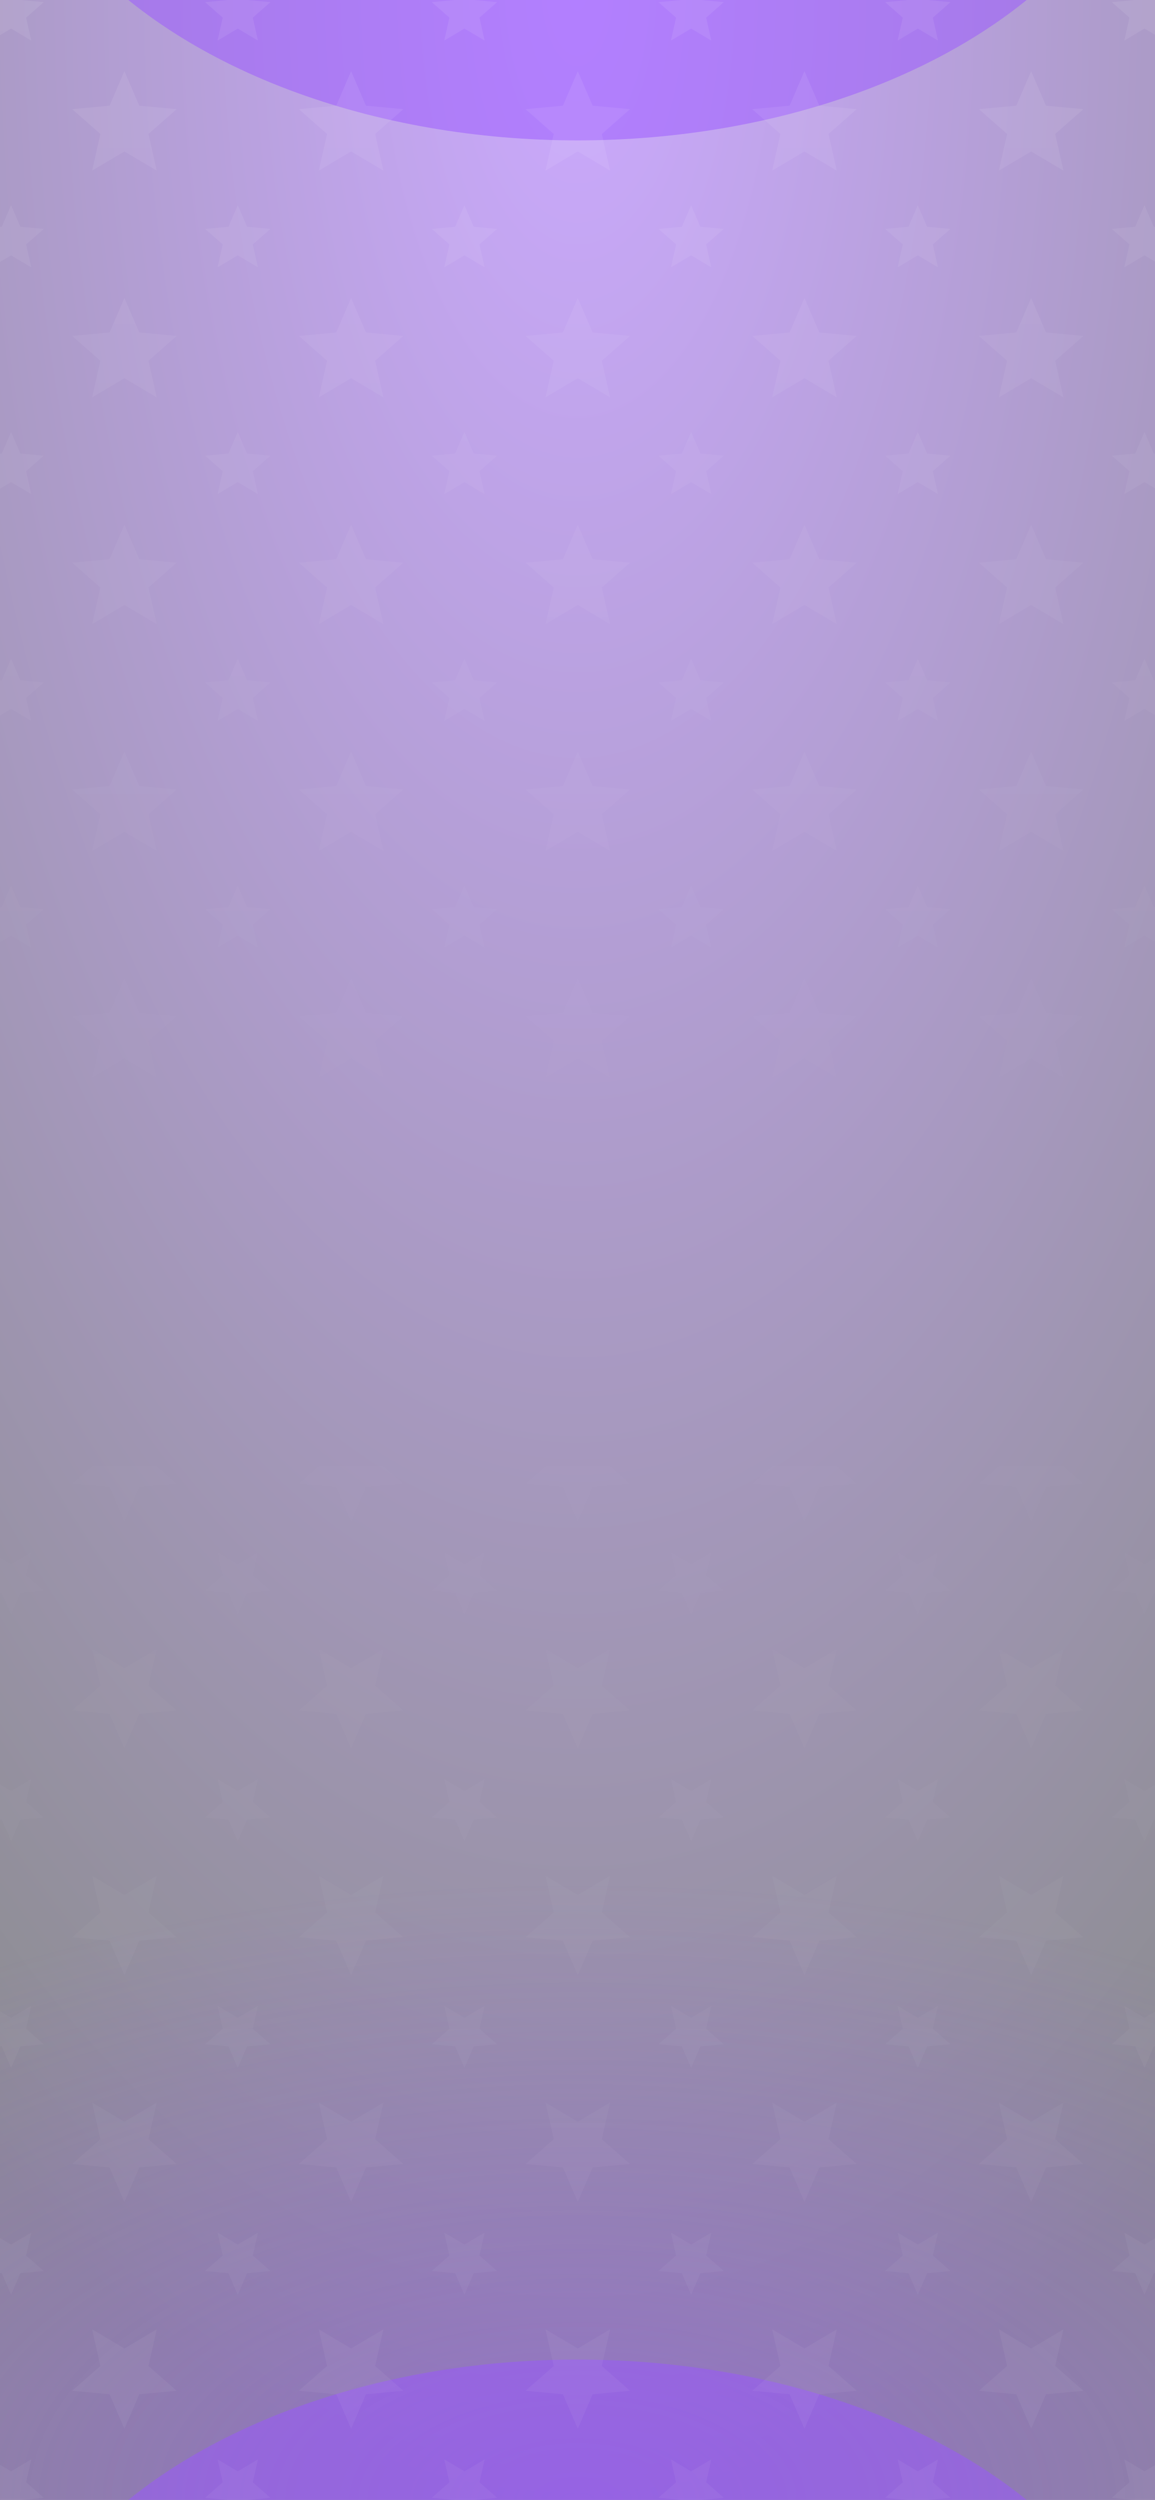 <svg width="428" height="926" viewBox="0 0 428 926" fill="none" xmlns="http://www.w3.org/2000/svg">
<rect opacity="0.5" width="428" height="926" fill="url(#paint0_radial_1_1900)"/>
<g opacity="0.5" filter="url(#filter0_f_1_1900)">
<ellipse cx="214" cy="-88" rx="214" ry="140" fill="#9955FF"/>
</g>
<rect opacity="0.5" width="428" height="228" transform="matrix(1 0 0 -1 0 926)" fill="url(#paint1_radial_1_1900)"/>
<g opacity="0.5" filter="url(#filter1_f_1_1900)">
<ellipse cx="214" cy="140" rx="214" ry="140" transform="matrix(1 0 0 -1 0 1154)" fill="#9955FF"/>
</g>
<path d="M4.104 -8L7.546 -0.009L16.209 0.794L9.672 6.536L11.585 15.024L4.104 10.582L-3.377 15.024L-1.464 6.536L-8 0.794L0.663 -0.009L4.104 -8Z" fill="url(#paint2_linear_1_1900)"/>
<path d="M88.104 -8L91.546 -0.009L100.209 0.794L93.672 6.536L95.585 15.024L88.104 10.582L80.624 15.024L82.536 6.536L76 0.794L84.663 -0.009L88.104 -8Z" fill="url(#paint3_linear_1_1900)"/>
<path d="M46.104 26.364L51.61 39.149L65.471 40.435L55.013 49.622L58.074 63.202L46.104 56.094L34.135 63.202L37.196 49.622L26.737 40.435L40.598 39.149L46.104 26.364Z" fill="url(#paint4_linear_1_1900)"/>
<path d="M91.546 83.991L88.104 76L84.663 83.991L76 84.794L82.536 90.536L80.624 99.024L88.104 94.582L95.585 99.024L93.672 90.536L100.209 84.794L91.546 83.991Z" fill="url(#paint5_linear_1_1900)"/>
<path d="M7.546 83.991L4.104 76L0.663 83.991L-8 84.794L-1.464 90.536L-3.377 99.024L4.104 94.582L11.585 99.024L9.672 90.536L16.209 84.794L7.546 83.991Z" fill="url(#paint6_linear_1_1900)"/>
<path d="M130.104 26.364L135.61 39.149L149.471 40.435L139.013 49.622L142.074 63.202L130.104 56.094L118.135 63.202L121.196 49.622L110.737 40.435L124.598 39.149L130.104 26.364Z" fill="url(#paint7_linear_1_1900)"/>
<path d="M175.546 -0.009L172.104 -8L168.663 -0.009L160 0.794L166.536 6.536L164.623 15.024L172.104 10.582L179.585 15.024L177.672 6.536L184.209 0.794L175.546 -0.009Z" fill="url(#paint8_linear_1_1900)"/>
<path d="M172.104 76L175.546 83.991L184.209 84.794L177.672 90.536L179.585 99.024L172.104 94.582L164.623 99.024L166.536 90.536L160 84.794L168.663 83.991L172.104 76Z" fill="url(#paint9_linear_1_1900)"/>
<path d="M219.61 39.149L214.104 26.364L208.598 39.149L194.737 40.435L205.196 49.622L202.135 63.202L214.104 56.094L226.074 63.202L223.013 49.622L233.471 40.435L219.61 39.149Z" fill="url(#paint10_linear_1_1900)"/>
<path d="M256.104 -8L259.546 -0.009L268.209 0.794L261.672 6.536L263.585 15.024L256.104 10.582L248.623 15.024L250.536 6.536L244 0.794L252.663 -0.009L256.104 -8Z" fill="url(#paint11_linear_1_1900)"/>
<path d="M259.546 83.991L256.104 76L252.663 83.991L244 84.794L250.536 90.536L248.623 99.024L256.104 94.582L263.585 99.024L261.672 90.536L268.209 84.794L259.546 83.991Z" fill="url(#paint12_linear_1_1900)"/>
<path d="M298.104 26.364L303.61 39.149L317.471 40.435L307.013 49.622L310.074 63.202L298.104 56.094L286.135 63.202L289.196 49.622L278.737 40.435L292.598 39.149L298.104 26.364Z" fill="url(#paint13_linear_1_1900)"/>
<path d="M343.546 -0.009L340.104 -8L336.663 -0.009L328 0.794L334.536 6.536L332.623 15.024L340.104 10.582L347.585 15.024L345.672 6.536L352.209 0.794L343.546 -0.009Z" fill="url(#paint14_linear_1_1900)"/>
<path d="M340.104 76L343.546 83.991L352.209 84.794L345.672 90.536L347.585 99.024L340.104 94.582L332.623 99.024L334.536 90.536L328 84.794L336.663 83.991L340.104 76Z" fill="url(#paint15_linear_1_1900)"/>
<path d="M387.61 39.149L382.104 26.364L376.598 39.149L362.737 40.435L373.196 49.622L370.135 63.202L382.104 56.094L394.074 63.202L391.013 49.622L401.471 40.435L387.61 39.149Z" fill="url(#paint16_linear_1_1900)"/>
<path d="M424.104 -8L427.546 -0.009L436.209 0.794L429.672 6.536L431.585 15.024L424.104 10.582L416.623 15.024L418.536 6.536L412 0.794L420.663 -0.009L424.104 -8Z" fill="url(#paint17_linear_1_1900)"/>
<path d="M427.546 83.991L424.104 76L420.663 83.991L412 84.794L418.536 90.536L416.623 99.024L424.104 94.582L431.585 99.024L429.672 90.536L436.209 84.794L427.546 83.991Z" fill="url(#paint18_linear_1_1900)"/>
<path d="M46.104 110.364L51.61 123.149L65.471 124.435L55.013 133.622L58.074 147.202L46.104 140.095L34.135 147.202L37.196 133.622L26.737 124.435L40.598 123.149L46.104 110.364Z" fill="url(#paint19_linear_1_1900)"/>
<path d="M88.104 160L91.546 167.991L100.209 168.794L93.672 174.536L95.585 183.024L88.104 178.582L80.624 183.024L82.536 174.536L76 168.794L84.663 167.991L88.104 160Z" fill="url(#paint20_linear_1_1900)"/>
<path d="M4.104 160L7.546 167.991L16.209 168.794L9.672 174.536L11.585 183.024L4.104 178.582L-3.377 183.024L-1.464 174.536L-8 168.794L0.663 167.991L4.104 160Z" fill="url(#paint21_linear_1_1900)"/>
<path d="M135.61 123.149L130.104 110.364L124.598 123.149L110.737 124.435L121.196 133.622L118.135 147.202L130.104 140.095L142.074 147.202L139.013 133.622L149.471 124.435L135.61 123.149Z" fill="url(#paint22_linear_1_1900)"/>
<path d="M175.546 167.991L172.104 160L168.663 167.991L160 168.794L166.536 174.536L164.623 183.024L172.104 178.582L179.585 183.024L177.672 174.536L184.209 168.794L175.546 167.991Z" fill="url(#paint23_linear_1_1900)"/>
<path d="M214.104 110.364L219.61 123.149L233.471 124.435L223.013 133.622L226.074 147.202L214.104 140.095L202.135 147.202L205.196 133.622L194.737 124.435L208.598 123.149L214.104 110.364Z" fill="url(#paint24_linear_1_1900)"/>
<path d="M256.104 160L259.546 167.991L268.209 168.794L261.672 174.536L263.585 183.024L256.104 178.582L248.623 183.024L250.536 174.536L244 168.794L252.663 167.991L256.104 160Z" fill="url(#paint25_linear_1_1900)"/>
<path d="M303.61 123.149L298.104 110.364L292.598 123.149L278.737 124.435L289.196 133.622L286.135 147.202L298.104 140.095L310.074 147.202L307.013 133.622L317.471 124.435L303.61 123.149Z" fill="url(#paint26_linear_1_1900)"/>
<path d="M343.546 167.991L340.104 160L336.663 167.991L328 168.794L334.536 174.536L332.623 183.024L340.104 178.582L347.585 183.024L345.672 174.536L352.209 168.794L343.546 167.991Z" fill="url(#paint27_linear_1_1900)"/>
<path d="M382.104 110.364L387.61 123.149L401.471 124.435L391.013 133.622L394.074 147.202L382.104 140.095L370.135 147.202L373.196 133.622L362.737 124.435L376.598 123.149L382.104 110.364Z" fill="url(#paint28_linear_1_1900)"/>
<path d="M424.104 160L427.546 167.991L436.209 168.794L429.672 174.536L431.585 183.024L424.104 178.582L416.623 183.024L418.536 174.536L412 168.794L420.663 167.991L424.104 160Z" fill="url(#paint29_linear_1_1900)"/>
<path d="M51.61 207.149L46.104 194.364L40.598 207.149L26.737 208.435L37.196 217.622L34.135 231.202L46.104 224.095L58.074 231.202L55.013 217.622L65.471 208.435L51.61 207.149Z" fill="url(#paint30_linear_1_1900)"/>
<path d="M91.546 251.991L88.104 244L84.663 251.991L76 252.794L82.536 258.536L80.624 267.024L88.104 262.582L95.585 267.024L93.672 258.536L100.209 252.794L91.546 251.991Z" fill="url(#paint31_linear_1_1900)"/>
<path d="M7.546 251.991L4.104 244L0.663 251.991L-8 252.794L-1.464 258.536L-3.377 267.024L4.104 262.582L11.585 267.024L9.672 258.536L16.209 252.794L7.546 251.991Z" fill="url(#paint32_linear_1_1900)"/>
<path d="M130.104 194.364L135.61 207.149L149.471 208.435L139.013 217.622L142.074 231.202L130.104 224.095L118.135 231.202L121.196 217.622L110.737 208.435L124.598 207.149L130.104 194.364Z" fill="url(#paint33_linear_1_1900)"/>
<path d="M172.104 244L175.546 251.991L184.209 252.794L177.672 258.536L179.585 267.024L172.104 262.582L164.623 267.024L166.536 258.536L160 252.794L168.663 251.991L172.104 244Z" fill="url(#paint34_linear_1_1900)"/>
<path d="M219.61 207.149L214.104 194.364L208.598 207.149L194.737 208.435L205.196 217.622L202.135 231.202L214.104 224.095L226.074 231.202L223.013 217.622L233.471 208.435L219.61 207.149Z" fill="url(#paint35_linear_1_1900)"/>
<path d="M259.546 251.991L256.104 244L252.663 251.991L244 252.794L250.536 258.536L248.623 267.024L256.104 262.582L263.585 267.024L261.672 258.536L268.209 252.794L259.546 251.991Z" fill="url(#paint36_linear_1_1900)"/>
<path d="M298.104 194.364L303.61 207.149L317.471 208.435L307.013 217.622L310.074 231.202L298.104 224.095L286.135 231.202L289.196 217.622L278.737 208.435L292.598 207.149L298.104 194.364Z" fill="url(#paint37_linear_1_1900)"/>
<path d="M340.104 244L343.546 251.991L352.209 252.794L345.672 258.536L347.585 267.024L340.104 262.582L332.623 267.024L334.536 258.536L328 252.794L336.663 251.991L340.104 244Z" fill="url(#paint38_linear_1_1900)"/>
<path d="M387.61 207.149L382.104 194.364L376.598 207.149L362.737 208.435L373.196 217.622L370.135 231.202L382.104 224.095L394.074 231.202L391.013 217.622L401.471 208.435L387.61 207.149Z" fill="url(#paint39_linear_1_1900)"/>
<path d="M427.546 251.991L424.104 244L420.663 251.991L412 252.794L418.536 258.536L416.623 267.024L424.104 262.582L431.585 267.024L429.672 258.536L436.209 252.794L427.546 251.991Z" fill="url(#paint40_linear_1_1900)"/>
<path d="M46.104 278.364L51.61 291.149L65.471 292.435L55.013 301.622L58.074 315.202L46.104 308.095L34.135 315.202L37.196 301.622L26.737 292.435L40.598 291.149L46.104 278.364Z" fill="url(#paint41_linear_1_1900)"/>
<path d="M88.104 328L91.546 335.991L100.209 336.794L93.672 342.536L95.585 351.024L88.104 346.582L80.624 351.024L82.536 342.536L76 336.794L84.663 335.991L88.104 328Z" fill="url(#paint42_linear_1_1900)"/>
<path d="M4.104 328L7.546 335.991L16.209 336.794L9.672 342.536L11.585 351.024L4.104 346.582L-3.377 351.024L-1.464 342.536L-8 336.794L0.663 335.991L4.104 328Z" fill="url(#paint43_linear_1_1900)"/>
<path d="M135.61 291.149L130.104 278.364L124.598 291.149L110.737 292.435L121.196 301.622L118.135 315.202L130.104 308.095L142.074 315.202L139.013 301.622L149.471 292.435L135.61 291.149Z" fill="url(#paint44_linear_1_1900)"/>
<path d="M175.546 335.991L172.104 328L168.663 335.991L160 336.794L166.536 342.536L164.623 351.024L172.104 346.582L179.585 351.024L177.672 342.536L184.209 336.794L175.546 335.991Z" fill="url(#paint45_linear_1_1900)"/>
<path d="M214.104 278.364L219.61 291.149L233.471 292.435L223.013 301.622L226.074 315.202L214.104 308.095L202.135 315.202L205.196 301.622L194.737 292.435L208.598 291.149L214.104 278.364Z" fill="url(#paint46_linear_1_1900)"/>
<path d="M256.104 328L259.546 335.991L268.209 336.794L261.672 342.536L263.585 351.024L256.104 346.582L248.623 351.024L250.536 342.536L244 336.794L252.663 335.991L256.104 328Z" fill="url(#paint47_linear_1_1900)"/>
<path d="M303.61 291.149L298.104 278.364L292.598 291.149L278.737 292.435L289.196 301.622L286.135 315.202L298.104 308.095L310.074 315.202L307.013 301.622L317.471 292.435L303.61 291.149Z" fill="url(#paint48_linear_1_1900)"/>
<path d="M343.546 335.991L340.104 328L336.663 335.991L328 336.794L334.536 342.536L332.623 351.024L340.104 346.582L347.585 351.024L345.672 342.536L352.209 336.794L343.546 335.991Z" fill="url(#paint49_linear_1_1900)"/>
<path d="M382.104 278.364L387.61 291.149L401.471 292.435L391.013 301.622L394.074 315.202L382.104 308.095L370.135 315.202L373.196 301.622L362.737 292.435L376.598 291.149L382.104 278.364Z" fill="url(#paint50_linear_1_1900)"/>
<path d="M424.104 328L427.546 335.991L436.209 336.794L429.672 342.536L431.585 351.024L424.104 346.582L416.623 351.024L418.536 342.536L412 336.794L420.663 335.991L424.104 328Z" fill="url(#paint51_linear_1_1900)"/>
<path d="M51.61 375.149L46.104 362.364L40.598 375.149L26.737 376.435L37.196 385.622L34.135 399.202L46.104 392.095L58.074 399.202L55.013 385.622L65.471 376.435L51.61 375.149Z" fill="url(#paint52_linear_1_1900)"/>
<path d="M91.546 419.991L88.104 412L84.663 419.991L76 420.794L82.536 426.536L80.624 435.024L88.104 430.582L95.585 435.024L93.672 426.536L100.209 420.794L91.546 419.991Z" fill="url(#paint53_linear_1_1900)"/>
<path d="M7.546 419.991L4.104 412L0.663 419.991L-8 420.794L-1.464 426.536L-3.377 435.024L4.104 430.582L11.585 435.024L9.672 426.536L16.209 420.794L7.546 419.991Z" fill="url(#paint54_linear_1_1900)"/>
<path d="M130.104 362.364L135.61 375.149L149.471 376.435L139.013 385.622L142.074 399.202L130.104 392.095L118.135 399.202L121.196 385.622L110.737 376.435L124.598 375.149L130.104 362.364Z" fill="url(#paint55_linear_1_1900)"/>
<path d="M172.104 412L175.546 419.991L184.209 420.794L177.672 426.536L179.585 435.024L172.104 430.582L164.623 435.024L166.536 426.536L160 420.794L168.663 419.991L172.104 412Z" fill="url(#paint56_linear_1_1900)"/>
<path d="M219.61 375.149L214.104 362.364L208.598 375.149L194.737 376.435L205.196 385.622L202.135 399.202L214.104 392.095L226.074 399.202L223.013 385.622L233.471 376.435L219.61 375.149Z" fill="url(#paint57_linear_1_1900)"/>
<path d="M259.546 419.991L256.104 412L252.663 419.991L244 420.794L250.536 426.536L248.623 435.024L256.104 430.582L263.585 435.024L261.672 426.536L268.209 420.794L259.546 419.991Z" fill="url(#paint58_linear_1_1900)"/>
<path d="M298.104 362.364L303.61 375.149L317.471 376.435L307.013 385.622L310.074 399.202L298.104 392.095L286.135 399.202L289.196 385.622L278.737 376.435L292.598 375.149L298.104 362.364Z" fill="url(#paint59_linear_1_1900)"/>
<path d="M340.104 412L343.546 419.991L352.209 420.794L345.672 426.536L347.585 435.024L340.104 430.582L332.623 435.024L334.536 426.536L328 420.794L336.663 419.991L340.104 412Z" fill="url(#paint60_linear_1_1900)"/>
<path d="M387.61 375.149L382.104 362.364L376.598 375.149L362.737 376.435L373.196 385.622L370.135 399.202L382.104 392.095L394.074 399.202L391.013 385.622L401.471 376.435L387.61 375.149Z" fill="url(#paint61_linear_1_1900)"/>
<path d="M427.546 419.991L424.104 412L420.663 419.991L412 420.794L418.536 426.536L416.623 435.024L424.104 430.582L431.585 435.024L429.672 426.536L436.209 420.794L427.546 419.991Z" fill="url(#paint62_linear_1_1900)"/>
<path d="M4.104 934L7.546 926.009L16.209 925.206L9.672 919.464L11.585 910.976L4.104 915.418L-3.377 910.976L-1.464 919.464L-8 925.206L0.663 926.009L4.104 934Z" fill="url(#paint63_linear_1_1900)"/>
<path d="M88.104 934L91.546 926.009L100.209 925.206L93.672 919.464L95.585 910.976L88.104 915.418L80.624 910.976L82.536 919.464L76 925.206L84.663 926.009L88.104 934Z" fill="url(#paint64_linear_1_1900)"/>
<path d="M46.104 899.636L51.61 886.851L65.471 885.565L55.013 876.378L58.074 862.798L46.104 869.905L34.135 862.798L37.196 876.378L26.737 885.565L40.598 886.851L46.104 899.636Z" fill="url(#paint65_linear_1_1900)"/>
<path d="M91.546 842.009L88.104 850L84.663 842.009L76 841.206L82.536 835.464L80.624 826.976L88.104 831.418L95.585 826.976L93.672 835.464L100.209 841.206L91.546 842.009Z" fill="url(#paint66_linear_1_1900)"/>
<path d="M7.546 842.009L4.104 850L0.663 842.009L-8 841.206L-1.464 835.464L-3.377 826.976L4.104 831.418L11.585 826.976L9.672 835.464L16.209 841.206L7.546 842.009Z" fill="url(#paint67_linear_1_1900)"/>
<path d="M130.104 899.636L135.61 886.851L149.471 885.565L139.013 876.378L142.074 862.798L130.104 869.905L118.135 862.798L121.196 876.378L110.737 885.565L124.598 886.851L130.104 899.636Z" fill="url(#paint68_linear_1_1900)"/>
<path d="M175.546 926.009L172.104 934L168.663 926.009L160 925.206L166.536 919.464L164.623 910.976L172.104 915.418L179.585 910.976L177.672 919.464L184.209 925.206L175.546 926.009Z" fill="url(#paint69_linear_1_1900)"/>
<path d="M172.104 850L175.546 842.009L184.209 841.206L177.672 835.464L179.585 826.976L172.104 831.418L164.623 826.976L166.536 835.464L160 841.206L168.663 842.009L172.104 850Z" fill="url(#paint70_linear_1_1900)"/>
<path d="M219.61 886.851L214.104 899.636L208.598 886.851L194.737 885.565L205.196 876.378L202.135 862.798L214.104 869.905L226.074 862.798L223.013 876.378L233.471 885.565L219.61 886.851Z" fill="url(#paint71_linear_1_1900)"/>
<path d="M256.104 934L259.546 926.009L268.209 925.206L261.672 919.464L263.585 910.976L256.104 915.418L248.623 910.976L250.536 919.464L244 925.206L252.663 926.009L256.104 934Z" fill="url(#paint72_linear_1_1900)"/>
<path d="M259.546 842.009L256.104 850L252.663 842.009L244 841.206L250.536 835.464L248.623 826.976L256.104 831.418L263.585 826.976L261.672 835.464L268.209 841.206L259.546 842.009Z" fill="url(#paint73_linear_1_1900)"/>
<path d="M298.104 899.636L303.61 886.851L317.471 885.565L307.013 876.378L310.074 862.798L298.104 869.905L286.135 862.798L289.196 876.378L278.737 885.565L292.598 886.851L298.104 899.636Z" fill="url(#paint74_linear_1_1900)"/>
<path d="M343.546 926.009L340.104 934L336.663 926.009L328 925.206L334.536 919.464L332.623 910.976L340.104 915.418L347.585 910.976L345.672 919.464L352.209 925.206L343.546 926.009Z" fill="url(#paint75_linear_1_1900)"/>
<path d="M340.104 850L343.546 842.009L352.209 841.206L345.672 835.464L347.585 826.976L340.104 831.418L332.623 826.976L334.536 835.464L328 841.206L336.663 842.009L340.104 850Z" fill="url(#paint76_linear_1_1900)"/>
<path d="M387.61 886.851L382.104 899.636L376.598 886.851L362.737 885.565L373.196 876.378L370.135 862.798L382.104 869.905L394.074 862.798L391.013 876.378L401.471 885.565L387.61 886.851Z" fill="url(#paint77_linear_1_1900)"/>
<path d="M424.104 934L427.546 926.009L436.209 925.206L429.672 919.464L431.585 910.976L424.104 915.418L416.623 910.976L418.536 919.464L412 925.206L420.663 926.009L424.104 934Z" fill="url(#paint78_linear_1_1900)"/>
<path d="M427.546 842.009L424.104 850L420.663 842.009L412 841.206L418.536 835.464L416.623 826.976L424.104 831.418L431.585 826.976L429.672 835.464L436.209 841.206L427.546 842.009Z" fill="url(#paint79_linear_1_1900)"/>
<path d="M46.104 815.636L51.61 802.851L65.471 801.565L55.013 792.378L58.074 778.798L46.104 785.905L34.135 778.798L37.196 792.378L26.737 801.565L40.598 802.851L46.104 815.636Z" fill="url(#paint80_linear_1_1900)"/>
<path d="M88.104 766L91.546 758.009L100.209 757.206L93.672 751.464L95.585 742.976L88.104 747.418L80.624 742.976L82.536 751.464L76 757.206L84.663 758.009L88.104 766Z" fill="url(#paint81_linear_1_1900)"/>
<path d="M4.104 766L7.546 758.009L16.209 757.206L9.672 751.464L11.585 742.976L4.104 747.418L-3.377 742.976L-1.464 751.464L-8 757.206L0.663 758.009L4.104 766Z" fill="url(#paint82_linear_1_1900)"/>
<path d="M135.61 802.851L130.104 815.636L124.598 802.851L110.737 801.565L121.196 792.378L118.135 778.798L130.104 785.905L142.074 778.798L139.013 792.378L149.471 801.565L135.61 802.851Z" fill="url(#paint83_linear_1_1900)"/>
<path d="M175.546 758.009L172.104 766L168.663 758.009L160 757.206L166.536 751.464L164.623 742.976L172.104 747.418L179.585 742.976L177.672 751.464L184.209 757.206L175.546 758.009Z" fill="url(#paint84_linear_1_1900)"/>
<path d="M214.104 815.636L219.61 802.851L233.471 801.565L223.013 792.378L226.074 778.798L214.104 785.905L202.135 778.798L205.196 792.378L194.737 801.565L208.598 802.851L214.104 815.636Z" fill="url(#paint85_linear_1_1900)"/>
<path d="M256.104 766L259.546 758.009L268.209 757.206L261.672 751.464L263.585 742.976L256.104 747.418L248.623 742.976L250.536 751.464L244 757.206L252.663 758.009L256.104 766Z" fill="url(#paint86_linear_1_1900)"/>
<path d="M303.61 802.851L298.104 815.636L292.598 802.851L278.737 801.565L289.196 792.378L286.135 778.798L298.104 785.905L310.074 778.798L307.013 792.378L317.471 801.565L303.61 802.851Z" fill="url(#paint87_linear_1_1900)"/>
<path d="M343.546 758.009L340.104 766L336.663 758.009L328 757.206L334.536 751.464L332.623 742.976L340.104 747.418L347.585 742.976L345.672 751.464L352.209 757.206L343.546 758.009Z" fill="url(#paint88_linear_1_1900)"/>
<path d="M382.104 815.636L387.61 802.851L401.471 801.565L391.013 792.378L394.074 778.798L382.104 785.905L370.135 778.798L373.196 792.378L362.737 801.565L376.598 802.851L382.104 815.636Z" fill="url(#paint89_linear_1_1900)"/>
<path d="M424.104 766L427.546 758.009L436.209 757.206L429.672 751.464L431.585 742.976L424.104 747.418L416.623 742.976L418.536 751.464L412 757.206L420.663 758.009L424.104 766Z" fill="url(#paint90_linear_1_1900)"/>
<path d="M51.61 718.851L46.104 731.636L40.598 718.851L26.737 717.565L37.196 708.378L34.135 694.798L46.104 701.905L58.074 694.798L55.013 708.378L65.471 717.565L51.61 718.851Z" fill="url(#paint91_linear_1_1900)"/>
<path d="M91.546 674.009L88.104 682L84.663 674.009L76 673.206L82.536 667.464L80.624 658.976L88.104 663.418L95.585 658.976L93.672 667.464L100.209 673.206L91.546 674.009Z" fill="url(#paint92_linear_1_1900)"/>
<path d="M7.546 674.009L4.104 682L0.663 674.009L-8 673.206L-1.464 667.464L-3.377 658.976L4.104 663.418L11.585 658.976L9.672 667.464L16.209 673.206L7.546 674.009Z" fill="url(#paint93_linear_1_1900)"/>
<path d="M130.104 731.636L135.61 718.851L149.471 717.565L139.013 708.378L142.074 694.798L130.104 701.905L118.135 694.798L121.196 708.378L110.737 717.565L124.598 718.851L130.104 731.636Z" fill="url(#paint94_linear_1_1900)"/>
<path d="M172.104 682L175.546 674.009L184.209 673.206L177.672 667.464L179.585 658.976L172.104 663.418L164.623 658.976L166.536 667.464L160 673.206L168.663 674.009L172.104 682Z" fill="url(#paint95_linear_1_1900)"/>
<path d="M219.61 718.851L214.104 731.636L208.598 718.851L194.737 717.565L205.196 708.378L202.135 694.798L214.104 701.905L226.074 694.798L223.013 708.378L233.471 717.565L219.61 718.851Z" fill="url(#paint96_linear_1_1900)"/>
<path d="M259.546 674.009L256.104 682L252.663 674.009L244 673.206L250.536 667.464L248.623 658.976L256.104 663.418L263.585 658.976L261.672 667.464L268.209 673.206L259.546 674.009Z" fill="url(#paint97_linear_1_1900)"/>
<path d="M298.104 731.636L303.61 718.851L317.471 717.565L307.013 708.378L310.074 694.798L298.104 701.905L286.135 694.798L289.196 708.378L278.737 717.565L292.598 718.851L298.104 731.636Z" fill="url(#paint98_linear_1_1900)"/>
<path d="M340.104 682L343.546 674.009L352.209 673.206L345.672 667.464L347.585 658.976L340.104 663.418L332.623 658.976L334.536 667.464L328 673.206L336.663 674.009L340.104 682Z" fill="url(#paint99_linear_1_1900)"/>
<path d="M387.61 718.851L382.104 731.636L376.598 718.851L362.737 717.565L373.196 708.378L370.135 694.798L382.104 701.905L394.074 694.798L391.013 708.378L401.471 717.565L387.61 718.851Z" fill="url(#paint100_linear_1_1900)"/>
<path d="M427.546 674.009L424.104 682L420.663 674.009L412 673.206L418.536 667.464L416.623 658.976L424.104 663.418L431.585 658.976L429.672 667.464L436.209 673.206L427.546 674.009Z" fill="url(#paint101_linear_1_1900)"/>
<path d="M46.104 647.636L51.61 634.851L65.471 633.565L55.013 624.378L58.074 610.798L46.104 617.905L34.135 610.798L37.196 624.378L26.737 633.565L40.598 634.851L46.104 647.636Z" fill="url(#paint102_linear_1_1900)"/>
<path d="M88.104 598L91.546 590.009L100.209 589.206L93.672 583.464L95.585 574.976L88.104 579.418L80.624 574.976L82.536 583.464L76 589.206L84.663 590.009L88.104 598Z" fill="url(#paint103_linear_1_1900)"/>
<path d="M4.104 598L7.546 590.009L16.209 589.206L9.672 583.464L11.585 574.976L4.104 579.418L-3.377 574.976L-1.464 583.464L-8 589.206L0.663 590.009L4.104 598Z" fill="url(#paint104_linear_1_1900)"/>
<path d="M135.61 634.851L130.104 647.636L124.598 634.851L110.737 633.565L121.196 624.378L118.135 610.798L130.104 617.905L142.074 610.798L139.013 624.378L149.471 633.565L135.61 634.851Z" fill="url(#paint105_linear_1_1900)"/>
<path d="M175.546 590.009L172.104 598L168.663 590.009L160 589.206L166.536 583.464L164.623 574.976L172.104 579.418L179.585 574.976L177.672 583.464L184.209 589.206L175.546 590.009Z" fill="url(#paint106_linear_1_1900)"/>
<path d="M214.104 647.636L219.61 634.851L233.471 633.565L223.013 624.378L226.074 610.798L214.104 617.905L202.135 610.798L205.196 624.378L194.737 633.565L208.598 634.851L214.104 647.636Z" fill="url(#paint107_linear_1_1900)"/>
<path d="M256.104 598L259.546 590.009L268.209 589.206L261.672 583.464L263.585 574.976L256.104 579.418L248.623 574.976L250.536 583.464L244 589.206L252.663 590.009L256.104 598Z" fill="url(#paint108_linear_1_1900)"/>
<path d="M303.61 634.851L298.104 647.636L292.598 634.851L278.737 633.565L289.196 624.378L286.135 610.798L298.104 617.905L310.074 610.798L307.013 624.378L317.471 633.565L303.61 634.851Z" fill="url(#paint109_linear_1_1900)"/>
<path d="M343.546 590.009L340.104 598L336.663 590.009L328 589.206L334.536 583.464L332.623 574.976L340.104 579.418L347.585 574.976L345.672 583.464L352.209 589.206L343.546 590.009Z" fill="url(#paint110_linear_1_1900)"/>
<path d="M382.104 647.636L387.61 634.851L401.471 633.565L391.013 624.378L394.074 610.798L382.104 617.905L370.135 610.798L373.196 624.378L362.737 633.565L376.598 634.851L382.104 647.636Z" fill="url(#paint111_linear_1_1900)"/>
<path d="M424.104 598L427.546 590.009L436.209 589.206L429.672 583.464L431.585 574.976L424.104 579.418L416.623 574.976L418.536 583.464L412 589.206L420.663 590.009L424.104 598Z" fill="url(#paint112_linear_1_1900)"/>
<path d="M51.61 550.851L46.104 563.636L40.598 550.851L26.737 549.565L37.196 540.378L34.135 526.798L46.104 533.905L58.074 526.798L55.013 540.378L65.471 549.565L51.61 550.851Z" fill="url(#paint113_linear_1_1900)"/>
<path d="M91.546 506.009L88.104 514L84.663 506.009L76 505.206L82.536 499.464L80.624 490.976L88.104 495.418L95.585 490.976L93.672 499.464L100.209 505.206L91.546 506.009Z" fill="url(#paint114_linear_1_1900)"/>
<path d="M7.546 506.009L4.104 514L0.663 506.009L-8 505.206L-1.464 499.464L-3.377 490.976L4.104 495.418L11.585 490.976L9.672 499.464L16.209 505.206L7.546 506.009Z" fill="url(#paint115_linear_1_1900)"/>
<path d="M130.104 563.636L135.61 550.851L149.471 549.565L139.013 540.378L142.074 526.798L130.104 533.905L118.135 526.798L121.196 540.378L110.737 549.565L124.598 550.851L130.104 563.636Z" fill="url(#paint116_linear_1_1900)"/>
<path d="M172.104 514L175.546 506.009L184.209 505.206L177.672 499.464L179.585 490.976L172.104 495.418L164.623 490.976L166.536 499.464L160 505.206L168.663 506.009L172.104 514Z" fill="url(#paint117_linear_1_1900)"/>
<path d="M219.61 550.851L214.104 563.636L208.598 550.851L194.737 549.565L205.196 540.378L202.135 526.798L214.104 533.905L226.074 526.798L223.013 540.378L233.471 549.565L219.61 550.851Z" fill="url(#paint118_linear_1_1900)"/>
<path d="M259.546 506.009L256.104 514L252.663 506.009L244 505.206L250.536 499.464L248.623 490.976L256.104 495.418L263.585 490.976L261.672 499.464L268.209 505.206L259.546 506.009Z" fill="url(#paint119_linear_1_1900)"/>
<path d="M298.104 563.636L303.61 550.851L317.471 549.565L307.013 540.378L310.074 526.798L298.104 533.905L286.135 526.798L289.196 540.378L278.737 549.565L292.598 550.851L298.104 563.636Z" fill="url(#paint120_linear_1_1900)"/>
<path d="M340.104 514L343.546 506.009L352.209 505.206L345.672 499.464L347.585 490.976L340.104 495.418L332.623 490.976L334.536 499.464L328 505.206L336.663 506.009L340.104 514Z" fill="url(#paint121_linear_1_1900)"/>
<path d="M387.61 550.851L382.104 563.636L376.598 550.851L362.737 549.565L373.196 540.378L370.135 526.798L382.104 533.905L394.074 526.798L391.013 540.378L401.471 549.565L387.61 550.851Z" fill="url(#paint122_linear_1_1900)"/>
<path d="M427.546 506.009L424.104 514L420.663 506.009L412 505.206L418.536 499.464L416.623 490.976L424.104 495.418L431.585 490.976L429.672 499.464L436.209 505.206L427.546 506.009Z" fill="url(#paint123_linear_1_1900)"/>
<defs>
<filter id="filter0_f_1_1900" x="-200" y="-428" width="828" height="680" filterUnits="userSpaceOnUse" color-interpolation-filters="sRGB">
<feFlood flood-opacity="0" result="BackgroundImageFix"/>
<feBlend mode="normal" in="SourceGraphic" in2="BackgroundImageFix" result="shape"/>
<feGaussianBlur stdDeviation="100" result="effect1_foregroundBlur_1_1900"/>
</filter>
<filter id="filter1_f_1_1900" x="-200" y="674" width="828" height="680" filterUnits="userSpaceOnUse" color-interpolation-filters="sRGB">
<feFlood flood-opacity="0" result="BackgroundImageFix"/>
<feBlend mode="normal" in="SourceGraphic" in2="BackgroundImageFix" result="shape"/>
<feGaussianBlur stdDeviation="100" result="effect1_foregroundBlur_1_1900"/>
</filter>
<radialGradient id="paint0_radial_1_1900" cx="0" cy="0" r="1" gradientUnits="userSpaceOnUse" gradientTransform="translate(214 1.06655e-05) rotate(90) scale(926 438.107)">
<stop stop-color="#9955FF"/>
<stop offset="1" stop-color="#181A20"/>
</radialGradient>
<radialGradient id="paint1_radial_1_1900" cx="0" cy="0" r="1" gradientUnits="userSpaceOnUse" gradientTransform="translate(214 2.62606e-06) rotate(90) scale(228 438.107)">
<stop stop-color="#9955FF"/>
<stop offset="1" stop-color="#9955FF" stop-opacity="0"/>
</radialGradient>
<linearGradient id="paint2_linear_1_1900" x1="214.104" y1="-8" x2="214.104" y2="435.024" gradientUnits="userSpaceOnUse">
<stop stop-color="white" stop-opacity="0.08"/>
<stop offset="1" stop-color="white" stop-opacity="0"/>
</linearGradient>
<linearGradient id="paint3_linear_1_1900" x1="214.104" y1="-8" x2="214.104" y2="435.024" gradientUnits="userSpaceOnUse">
<stop stop-color="white" stop-opacity="0.08"/>
<stop offset="1" stop-color="white" stop-opacity="0"/>
</linearGradient>
<linearGradient id="paint4_linear_1_1900" x1="214.104" y1="-8" x2="214.104" y2="435.024" gradientUnits="userSpaceOnUse">
<stop stop-color="white" stop-opacity="0.08"/>
<stop offset="1" stop-color="white" stop-opacity="0"/>
</linearGradient>
<linearGradient id="paint5_linear_1_1900" x1="214.104" y1="-8" x2="214.104" y2="435.024" gradientUnits="userSpaceOnUse">
<stop stop-color="white" stop-opacity="0.08"/>
<stop offset="1" stop-color="white" stop-opacity="0"/>
</linearGradient>
<linearGradient id="paint6_linear_1_1900" x1="214.104" y1="-8" x2="214.104" y2="435.024" gradientUnits="userSpaceOnUse">
<stop stop-color="white" stop-opacity="0.08"/>
<stop offset="1" stop-color="white" stop-opacity="0"/>
</linearGradient>
<linearGradient id="paint7_linear_1_1900" x1="214.104" y1="-8" x2="214.104" y2="435.024" gradientUnits="userSpaceOnUse">
<stop stop-color="white" stop-opacity="0.08"/>
<stop offset="1" stop-color="white" stop-opacity="0"/>
</linearGradient>
<linearGradient id="paint8_linear_1_1900" x1="214.104" y1="-8" x2="214.104" y2="435.024" gradientUnits="userSpaceOnUse">
<stop stop-color="white" stop-opacity="0.08"/>
<stop offset="1" stop-color="white" stop-opacity="0"/>
</linearGradient>
<linearGradient id="paint9_linear_1_1900" x1="214.104" y1="-8" x2="214.104" y2="435.024" gradientUnits="userSpaceOnUse">
<stop stop-color="white" stop-opacity="0.08"/>
<stop offset="1" stop-color="white" stop-opacity="0"/>
</linearGradient>
<linearGradient id="paint10_linear_1_1900" x1="214.104" y1="-8" x2="214.104" y2="435.024" gradientUnits="userSpaceOnUse">
<stop stop-color="white" stop-opacity="0.08"/>
<stop offset="1" stop-color="white" stop-opacity="0"/>
</linearGradient>
<linearGradient id="paint11_linear_1_1900" x1="214.104" y1="-8" x2="214.104" y2="435.024" gradientUnits="userSpaceOnUse">
<stop stop-color="white" stop-opacity="0.08"/>
<stop offset="1" stop-color="white" stop-opacity="0"/>
</linearGradient>
<linearGradient id="paint12_linear_1_1900" x1="214.104" y1="-8" x2="214.104" y2="435.024" gradientUnits="userSpaceOnUse">
<stop stop-color="white" stop-opacity="0.08"/>
<stop offset="1" stop-color="white" stop-opacity="0"/>
</linearGradient>
<linearGradient id="paint13_linear_1_1900" x1="214.104" y1="-8" x2="214.104" y2="435.024" gradientUnits="userSpaceOnUse">
<stop stop-color="white" stop-opacity="0.08"/>
<stop offset="1" stop-color="white" stop-opacity="0"/>
</linearGradient>
<linearGradient id="paint14_linear_1_1900" x1="214.104" y1="-8" x2="214.104" y2="435.024" gradientUnits="userSpaceOnUse">
<stop stop-color="white" stop-opacity="0.08"/>
<stop offset="1" stop-color="white" stop-opacity="0"/>
</linearGradient>
<linearGradient id="paint15_linear_1_1900" x1="214.104" y1="-8" x2="214.104" y2="435.024" gradientUnits="userSpaceOnUse">
<stop stop-color="white" stop-opacity="0.08"/>
<stop offset="1" stop-color="white" stop-opacity="0"/>
</linearGradient>
<linearGradient id="paint16_linear_1_1900" x1="214.104" y1="-8" x2="214.104" y2="435.024" gradientUnits="userSpaceOnUse">
<stop stop-color="white" stop-opacity="0.08"/>
<stop offset="1" stop-color="white" stop-opacity="0"/>
</linearGradient>
<linearGradient id="paint17_linear_1_1900" x1="214.104" y1="-8" x2="214.104" y2="435.024" gradientUnits="userSpaceOnUse">
<stop stop-color="white" stop-opacity="0.08"/>
<stop offset="1" stop-color="white" stop-opacity="0"/>
</linearGradient>
<linearGradient id="paint18_linear_1_1900" x1="214.104" y1="-8" x2="214.104" y2="435.024" gradientUnits="userSpaceOnUse">
<stop stop-color="white" stop-opacity="0.08"/>
<stop offset="1" stop-color="white" stop-opacity="0"/>
</linearGradient>
<linearGradient id="paint19_linear_1_1900" x1="214.104" y1="-8" x2="214.104" y2="435.024" gradientUnits="userSpaceOnUse">
<stop stop-color="white" stop-opacity="0.08"/>
<stop offset="1" stop-color="white" stop-opacity="0"/>
</linearGradient>
<linearGradient id="paint20_linear_1_1900" x1="214.104" y1="-8" x2="214.104" y2="435.024" gradientUnits="userSpaceOnUse">
<stop stop-color="white" stop-opacity="0.08"/>
<stop offset="1" stop-color="white" stop-opacity="0"/>
</linearGradient>
<linearGradient id="paint21_linear_1_1900" x1="214.104" y1="-8" x2="214.104" y2="435.024" gradientUnits="userSpaceOnUse">
<stop stop-color="white" stop-opacity="0.08"/>
<stop offset="1" stop-color="white" stop-opacity="0"/>
</linearGradient>
<linearGradient id="paint22_linear_1_1900" x1="214.104" y1="-8" x2="214.104" y2="435.024" gradientUnits="userSpaceOnUse">
<stop stop-color="white" stop-opacity="0.08"/>
<stop offset="1" stop-color="white" stop-opacity="0"/>
</linearGradient>
<linearGradient id="paint23_linear_1_1900" x1="214.104" y1="-8" x2="214.104" y2="435.024" gradientUnits="userSpaceOnUse">
<stop stop-color="white" stop-opacity="0.08"/>
<stop offset="1" stop-color="white" stop-opacity="0"/>
</linearGradient>
<linearGradient id="paint24_linear_1_1900" x1="214.104" y1="-8" x2="214.104" y2="435.024" gradientUnits="userSpaceOnUse">
<stop stop-color="white" stop-opacity="0.08"/>
<stop offset="1" stop-color="white" stop-opacity="0"/>
</linearGradient>
<linearGradient id="paint25_linear_1_1900" x1="214.104" y1="-8" x2="214.104" y2="435.024" gradientUnits="userSpaceOnUse">
<stop stop-color="white" stop-opacity="0.08"/>
<stop offset="1" stop-color="white" stop-opacity="0"/>
</linearGradient>
<linearGradient id="paint26_linear_1_1900" x1="214.104" y1="-8" x2="214.104" y2="435.024" gradientUnits="userSpaceOnUse">
<stop stop-color="white" stop-opacity="0.08"/>
<stop offset="1" stop-color="white" stop-opacity="0"/>
</linearGradient>
<linearGradient id="paint27_linear_1_1900" x1="214.104" y1="-8" x2="214.104" y2="435.024" gradientUnits="userSpaceOnUse">
<stop stop-color="white" stop-opacity="0.08"/>
<stop offset="1" stop-color="white" stop-opacity="0"/>
</linearGradient>
<linearGradient id="paint28_linear_1_1900" x1="214.104" y1="-8" x2="214.104" y2="435.024" gradientUnits="userSpaceOnUse">
<stop stop-color="white" stop-opacity="0.08"/>
<stop offset="1" stop-color="white" stop-opacity="0"/>
</linearGradient>
<linearGradient id="paint29_linear_1_1900" x1="214.104" y1="-8" x2="214.104" y2="435.024" gradientUnits="userSpaceOnUse">
<stop stop-color="white" stop-opacity="0.08"/>
<stop offset="1" stop-color="white" stop-opacity="0"/>
</linearGradient>
<linearGradient id="paint30_linear_1_1900" x1="214.104" y1="-8" x2="214.104" y2="435.024" gradientUnits="userSpaceOnUse">
<stop stop-color="white" stop-opacity="0.08"/>
<stop offset="1" stop-color="white" stop-opacity="0"/>
</linearGradient>
<linearGradient id="paint31_linear_1_1900" x1="214.104" y1="-8" x2="214.104" y2="435.024" gradientUnits="userSpaceOnUse">
<stop stop-color="white" stop-opacity="0.08"/>
<stop offset="1" stop-color="white" stop-opacity="0"/>
</linearGradient>
<linearGradient id="paint32_linear_1_1900" x1="214.104" y1="-8" x2="214.104" y2="435.024" gradientUnits="userSpaceOnUse">
<stop stop-color="white" stop-opacity="0.08"/>
<stop offset="1" stop-color="white" stop-opacity="0"/>
</linearGradient>
<linearGradient id="paint33_linear_1_1900" x1="214.104" y1="-8" x2="214.104" y2="435.024" gradientUnits="userSpaceOnUse">
<stop stop-color="white" stop-opacity="0.08"/>
<stop offset="1" stop-color="white" stop-opacity="0"/>
</linearGradient>
<linearGradient id="paint34_linear_1_1900" x1="214.104" y1="-8" x2="214.104" y2="435.024" gradientUnits="userSpaceOnUse">
<stop stop-color="white" stop-opacity="0.08"/>
<stop offset="1" stop-color="white" stop-opacity="0"/>
</linearGradient>
<linearGradient id="paint35_linear_1_1900" x1="214.104" y1="-8" x2="214.104" y2="435.024" gradientUnits="userSpaceOnUse">
<stop stop-color="white" stop-opacity="0.08"/>
<stop offset="1" stop-color="white" stop-opacity="0"/>
</linearGradient>
<linearGradient id="paint36_linear_1_1900" x1="214.104" y1="-8" x2="214.104" y2="435.024" gradientUnits="userSpaceOnUse">
<stop stop-color="white" stop-opacity="0.08"/>
<stop offset="1" stop-color="white" stop-opacity="0"/>
</linearGradient>
<linearGradient id="paint37_linear_1_1900" x1="214.104" y1="-8" x2="214.104" y2="435.024" gradientUnits="userSpaceOnUse">
<stop stop-color="white" stop-opacity="0.08"/>
<stop offset="1" stop-color="white" stop-opacity="0"/>
</linearGradient>
<linearGradient id="paint38_linear_1_1900" x1="214.104" y1="-8" x2="214.104" y2="435.024" gradientUnits="userSpaceOnUse">
<stop stop-color="white" stop-opacity="0.08"/>
<stop offset="1" stop-color="white" stop-opacity="0"/>
</linearGradient>
<linearGradient id="paint39_linear_1_1900" x1="214.104" y1="-8" x2="214.104" y2="435.024" gradientUnits="userSpaceOnUse">
<stop stop-color="white" stop-opacity="0.08"/>
<stop offset="1" stop-color="white" stop-opacity="0"/>
</linearGradient>
<linearGradient id="paint40_linear_1_1900" x1="214.104" y1="-8" x2="214.104" y2="435.024" gradientUnits="userSpaceOnUse">
<stop stop-color="white" stop-opacity="0.08"/>
<stop offset="1" stop-color="white" stop-opacity="0"/>
</linearGradient>
<linearGradient id="paint41_linear_1_1900" x1="214.104" y1="-8" x2="214.104" y2="435.024" gradientUnits="userSpaceOnUse">
<stop stop-color="white" stop-opacity="0.08"/>
<stop offset="1" stop-color="white" stop-opacity="0"/>
</linearGradient>
<linearGradient id="paint42_linear_1_1900" x1="214.104" y1="-8" x2="214.104" y2="435.024" gradientUnits="userSpaceOnUse">
<stop stop-color="white" stop-opacity="0.08"/>
<stop offset="1" stop-color="white" stop-opacity="0"/>
</linearGradient>
<linearGradient id="paint43_linear_1_1900" x1="214.104" y1="-8" x2="214.104" y2="435.024" gradientUnits="userSpaceOnUse">
<stop stop-color="white" stop-opacity="0.08"/>
<stop offset="1" stop-color="white" stop-opacity="0"/>
</linearGradient>
<linearGradient id="paint44_linear_1_1900" x1="214.104" y1="-8" x2="214.104" y2="435.024" gradientUnits="userSpaceOnUse">
<stop stop-color="white" stop-opacity="0.08"/>
<stop offset="1" stop-color="white" stop-opacity="0"/>
</linearGradient>
<linearGradient id="paint45_linear_1_1900" x1="214.104" y1="-8" x2="214.104" y2="435.024" gradientUnits="userSpaceOnUse">
<stop stop-color="white" stop-opacity="0.08"/>
<stop offset="1" stop-color="white" stop-opacity="0"/>
</linearGradient>
<linearGradient id="paint46_linear_1_1900" x1="214.104" y1="-8" x2="214.104" y2="435.024" gradientUnits="userSpaceOnUse">
<stop stop-color="white" stop-opacity="0.08"/>
<stop offset="1" stop-color="white" stop-opacity="0"/>
</linearGradient>
<linearGradient id="paint47_linear_1_1900" x1="214.104" y1="-8" x2="214.104" y2="435.024" gradientUnits="userSpaceOnUse">
<stop stop-color="white" stop-opacity="0.08"/>
<stop offset="1" stop-color="white" stop-opacity="0"/>
</linearGradient>
<linearGradient id="paint48_linear_1_1900" x1="214.104" y1="-8" x2="214.104" y2="435.024" gradientUnits="userSpaceOnUse">
<stop stop-color="white" stop-opacity="0.08"/>
<stop offset="1" stop-color="white" stop-opacity="0"/>
</linearGradient>
<linearGradient id="paint49_linear_1_1900" x1="214.104" y1="-8" x2="214.104" y2="435.024" gradientUnits="userSpaceOnUse">
<stop stop-color="white" stop-opacity="0.08"/>
<stop offset="1" stop-color="white" stop-opacity="0"/>
</linearGradient>
<linearGradient id="paint50_linear_1_1900" x1="214.104" y1="-8" x2="214.104" y2="435.024" gradientUnits="userSpaceOnUse">
<stop stop-color="white" stop-opacity="0.08"/>
<stop offset="1" stop-color="white" stop-opacity="0"/>
</linearGradient>
<linearGradient id="paint51_linear_1_1900" x1="214.104" y1="-8" x2="214.104" y2="435.024" gradientUnits="userSpaceOnUse">
<stop stop-color="white" stop-opacity="0.08"/>
<stop offset="1" stop-color="white" stop-opacity="0"/>
</linearGradient>
<linearGradient id="paint52_linear_1_1900" x1="214.104" y1="-8" x2="214.104" y2="435.024" gradientUnits="userSpaceOnUse">
<stop stop-color="white" stop-opacity="0.08"/>
<stop offset="1" stop-color="white" stop-opacity="0"/>
</linearGradient>
<linearGradient id="paint53_linear_1_1900" x1="214.104" y1="-8" x2="214.104" y2="435.024" gradientUnits="userSpaceOnUse">
<stop stop-color="white" stop-opacity="0.08"/>
<stop offset="1" stop-color="white" stop-opacity="0"/>
</linearGradient>
<linearGradient id="paint54_linear_1_1900" x1="214.104" y1="-8" x2="214.104" y2="435.024" gradientUnits="userSpaceOnUse">
<stop stop-color="white" stop-opacity="0.08"/>
<stop offset="1" stop-color="white" stop-opacity="0"/>
</linearGradient>
<linearGradient id="paint55_linear_1_1900" x1="214.104" y1="-8" x2="214.104" y2="435.024" gradientUnits="userSpaceOnUse">
<stop stop-color="white" stop-opacity="0.08"/>
<stop offset="1" stop-color="white" stop-opacity="0"/>
</linearGradient>
<linearGradient id="paint56_linear_1_1900" x1="214.104" y1="-8" x2="214.104" y2="435.024" gradientUnits="userSpaceOnUse">
<stop stop-color="white" stop-opacity="0.08"/>
<stop offset="1" stop-color="white" stop-opacity="0"/>
</linearGradient>
<linearGradient id="paint57_linear_1_1900" x1="214.104" y1="-8" x2="214.104" y2="435.024" gradientUnits="userSpaceOnUse">
<stop stop-color="white" stop-opacity="0.08"/>
<stop offset="1" stop-color="white" stop-opacity="0"/>
</linearGradient>
<linearGradient id="paint58_linear_1_1900" x1="214.104" y1="-8" x2="214.104" y2="435.024" gradientUnits="userSpaceOnUse">
<stop stop-color="white" stop-opacity="0.08"/>
<stop offset="1" stop-color="white" stop-opacity="0"/>
</linearGradient>
<linearGradient id="paint59_linear_1_1900" x1="214.104" y1="-8" x2="214.104" y2="435.024" gradientUnits="userSpaceOnUse">
<stop stop-color="white" stop-opacity="0.08"/>
<stop offset="1" stop-color="white" stop-opacity="0"/>
</linearGradient>
<linearGradient id="paint60_linear_1_1900" x1="214.104" y1="-8" x2="214.104" y2="435.024" gradientUnits="userSpaceOnUse">
<stop stop-color="white" stop-opacity="0.08"/>
<stop offset="1" stop-color="white" stop-opacity="0"/>
</linearGradient>
<linearGradient id="paint61_linear_1_1900" x1="214.104" y1="-8" x2="214.104" y2="435.024" gradientUnits="userSpaceOnUse">
<stop stop-color="white" stop-opacity="0.08"/>
<stop offset="1" stop-color="white" stop-opacity="0"/>
</linearGradient>
<linearGradient id="paint62_linear_1_1900" x1="214.104" y1="-8" x2="214.104" y2="435.024" gradientUnits="userSpaceOnUse">
<stop stop-color="white" stop-opacity="0.08"/>
<stop offset="1" stop-color="white" stop-opacity="0"/>
</linearGradient>
<linearGradient id="paint63_linear_1_1900" x1="214.104" y1="934" x2="214.104" y2="490.976" gradientUnits="userSpaceOnUse">
<stop stop-color="white" stop-opacity="0.05"/>
<stop offset="1" stop-color="white" stop-opacity="0"/>
</linearGradient>
<linearGradient id="paint64_linear_1_1900" x1="214.104" y1="934" x2="214.104" y2="490.976" gradientUnits="userSpaceOnUse">
<stop stop-color="white" stop-opacity="0.05"/>
<stop offset="1" stop-color="white" stop-opacity="0"/>
</linearGradient>
<linearGradient id="paint65_linear_1_1900" x1="214.104" y1="934" x2="214.104" y2="490.976" gradientUnits="userSpaceOnUse">
<stop stop-color="white" stop-opacity="0.05"/>
<stop offset="1" stop-color="white" stop-opacity="0"/>
</linearGradient>
<linearGradient id="paint66_linear_1_1900" x1="214.104" y1="934" x2="214.104" y2="490.976" gradientUnits="userSpaceOnUse">
<stop stop-color="white" stop-opacity="0.05"/>
<stop offset="1" stop-color="white" stop-opacity="0"/>
</linearGradient>
<linearGradient id="paint67_linear_1_1900" x1="214.104" y1="934" x2="214.104" y2="490.976" gradientUnits="userSpaceOnUse">
<stop stop-color="white" stop-opacity="0.05"/>
<stop offset="1" stop-color="white" stop-opacity="0"/>
</linearGradient>
<linearGradient id="paint68_linear_1_1900" x1="214.104" y1="934" x2="214.104" y2="490.976" gradientUnits="userSpaceOnUse">
<stop stop-color="white" stop-opacity="0.05"/>
<stop offset="1" stop-color="white" stop-opacity="0"/>
</linearGradient>
<linearGradient id="paint69_linear_1_1900" x1="214.104" y1="934" x2="214.104" y2="490.976" gradientUnits="userSpaceOnUse">
<stop stop-color="white" stop-opacity="0.05"/>
<stop offset="1" stop-color="white" stop-opacity="0"/>
</linearGradient>
<linearGradient id="paint70_linear_1_1900" x1="214.104" y1="934" x2="214.104" y2="490.976" gradientUnits="userSpaceOnUse">
<stop stop-color="white" stop-opacity="0.05"/>
<stop offset="1" stop-color="white" stop-opacity="0"/>
</linearGradient>
<linearGradient id="paint71_linear_1_1900" x1="214.104" y1="934" x2="214.104" y2="490.976" gradientUnits="userSpaceOnUse">
<stop stop-color="white" stop-opacity="0.05"/>
<stop offset="1" stop-color="white" stop-opacity="0"/>
</linearGradient>
<linearGradient id="paint72_linear_1_1900" x1="214.104" y1="934" x2="214.104" y2="490.976" gradientUnits="userSpaceOnUse">
<stop stop-color="white" stop-opacity="0.05"/>
<stop offset="1" stop-color="white" stop-opacity="0"/>
</linearGradient>
<linearGradient id="paint73_linear_1_1900" x1="214.104" y1="934" x2="214.104" y2="490.976" gradientUnits="userSpaceOnUse">
<stop stop-color="white" stop-opacity="0.05"/>
<stop offset="1" stop-color="white" stop-opacity="0"/>
</linearGradient>
<linearGradient id="paint74_linear_1_1900" x1="214.104" y1="934" x2="214.104" y2="490.976" gradientUnits="userSpaceOnUse">
<stop stop-color="white" stop-opacity="0.05"/>
<stop offset="1" stop-color="white" stop-opacity="0"/>
</linearGradient>
<linearGradient id="paint75_linear_1_1900" x1="214.104" y1="934" x2="214.104" y2="490.976" gradientUnits="userSpaceOnUse">
<stop stop-color="white" stop-opacity="0.05"/>
<stop offset="1" stop-color="white" stop-opacity="0"/>
</linearGradient>
<linearGradient id="paint76_linear_1_1900" x1="214.104" y1="934" x2="214.104" y2="490.976" gradientUnits="userSpaceOnUse">
<stop stop-color="white" stop-opacity="0.05"/>
<stop offset="1" stop-color="white" stop-opacity="0"/>
</linearGradient>
<linearGradient id="paint77_linear_1_1900" x1="214.104" y1="934" x2="214.104" y2="490.976" gradientUnits="userSpaceOnUse">
<stop stop-color="white" stop-opacity="0.05"/>
<stop offset="1" stop-color="white" stop-opacity="0"/>
</linearGradient>
<linearGradient id="paint78_linear_1_1900" x1="214.104" y1="934" x2="214.104" y2="490.976" gradientUnits="userSpaceOnUse">
<stop stop-color="white" stop-opacity="0.05"/>
<stop offset="1" stop-color="white" stop-opacity="0"/>
</linearGradient>
<linearGradient id="paint79_linear_1_1900" x1="214.104" y1="934" x2="214.104" y2="490.976" gradientUnits="userSpaceOnUse">
<stop stop-color="white" stop-opacity="0.05"/>
<stop offset="1" stop-color="white" stop-opacity="0"/>
</linearGradient>
<linearGradient id="paint80_linear_1_1900" x1="214.104" y1="934" x2="214.104" y2="490.976" gradientUnits="userSpaceOnUse">
<stop stop-color="white" stop-opacity="0.05"/>
<stop offset="1" stop-color="white" stop-opacity="0"/>
</linearGradient>
<linearGradient id="paint81_linear_1_1900" x1="214.104" y1="934" x2="214.104" y2="490.976" gradientUnits="userSpaceOnUse">
<stop stop-color="white" stop-opacity="0.05"/>
<stop offset="1" stop-color="white" stop-opacity="0"/>
</linearGradient>
<linearGradient id="paint82_linear_1_1900" x1="214.104" y1="934" x2="214.104" y2="490.976" gradientUnits="userSpaceOnUse">
<stop stop-color="white" stop-opacity="0.05"/>
<stop offset="1" stop-color="white" stop-opacity="0"/>
</linearGradient>
<linearGradient id="paint83_linear_1_1900" x1="214.104" y1="934" x2="214.104" y2="490.976" gradientUnits="userSpaceOnUse">
<stop stop-color="white" stop-opacity="0.05"/>
<stop offset="1" stop-color="white" stop-opacity="0"/>
</linearGradient>
<linearGradient id="paint84_linear_1_1900" x1="214.104" y1="934" x2="214.104" y2="490.976" gradientUnits="userSpaceOnUse">
<stop stop-color="white" stop-opacity="0.05"/>
<stop offset="1" stop-color="white" stop-opacity="0"/>
</linearGradient>
<linearGradient id="paint85_linear_1_1900" x1="214.104" y1="934" x2="214.104" y2="490.976" gradientUnits="userSpaceOnUse">
<stop stop-color="white" stop-opacity="0.05"/>
<stop offset="1" stop-color="white" stop-opacity="0"/>
</linearGradient>
<linearGradient id="paint86_linear_1_1900" x1="214.104" y1="934" x2="214.104" y2="490.976" gradientUnits="userSpaceOnUse">
<stop stop-color="white" stop-opacity="0.05"/>
<stop offset="1" stop-color="white" stop-opacity="0"/>
</linearGradient>
<linearGradient id="paint87_linear_1_1900" x1="214.104" y1="934" x2="214.104" y2="490.976" gradientUnits="userSpaceOnUse">
<stop stop-color="white" stop-opacity="0.05"/>
<stop offset="1" stop-color="white" stop-opacity="0"/>
</linearGradient>
<linearGradient id="paint88_linear_1_1900" x1="214.104" y1="934" x2="214.104" y2="490.976" gradientUnits="userSpaceOnUse">
<stop stop-color="white" stop-opacity="0.05"/>
<stop offset="1" stop-color="white" stop-opacity="0"/>
</linearGradient>
<linearGradient id="paint89_linear_1_1900" x1="214.104" y1="934" x2="214.104" y2="490.976" gradientUnits="userSpaceOnUse">
<stop stop-color="white" stop-opacity="0.05"/>
<stop offset="1" stop-color="white" stop-opacity="0"/>
</linearGradient>
<linearGradient id="paint90_linear_1_1900" x1="214.104" y1="934" x2="214.104" y2="490.976" gradientUnits="userSpaceOnUse">
<stop stop-color="white" stop-opacity="0.05"/>
<stop offset="1" stop-color="white" stop-opacity="0"/>
</linearGradient>
<linearGradient id="paint91_linear_1_1900" x1="214.104" y1="934" x2="214.104" y2="490.976" gradientUnits="userSpaceOnUse">
<stop stop-color="white" stop-opacity="0.05"/>
<stop offset="1" stop-color="white" stop-opacity="0"/>
</linearGradient>
<linearGradient id="paint92_linear_1_1900" x1="214.104" y1="934" x2="214.104" y2="490.976" gradientUnits="userSpaceOnUse">
<stop stop-color="white" stop-opacity="0.05"/>
<stop offset="1" stop-color="white" stop-opacity="0"/>
</linearGradient>
<linearGradient id="paint93_linear_1_1900" x1="214.104" y1="934" x2="214.104" y2="490.976" gradientUnits="userSpaceOnUse">
<stop stop-color="white" stop-opacity="0.05"/>
<stop offset="1" stop-color="white" stop-opacity="0"/>
</linearGradient>
<linearGradient id="paint94_linear_1_1900" x1="214.104" y1="934" x2="214.104" y2="490.976" gradientUnits="userSpaceOnUse">
<stop stop-color="white" stop-opacity="0.05"/>
<stop offset="1" stop-color="white" stop-opacity="0"/>
</linearGradient>
<linearGradient id="paint95_linear_1_1900" x1="214.104" y1="934" x2="214.104" y2="490.976" gradientUnits="userSpaceOnUse">
<stop stop-color="white" stop-opacity="0.05"/>
<stop offset="1" stop-color="white" stop-opacity="0"/>
</linearGradient>
<linearGradient id="paint96_linear_1_1900" x1="214.104" y1="934" x2="214.104" y2="490.976" gradientUnits="userSpaceOnUse">
<stop stop-color="white" stop-opacity="0.05"/>
<stop offset="1" stop-color="white" stop-opacity="0"/>
</linearGradient>
<linearGradient id="paint97_linear_1_1900" x1="214.104" y1="934" x2="214.104" y2="490.976" gradientUnits="userSpaceOnUse">
<stop stop-color="white" stop-opacity="0.05"/>
<stop offset="1" stop-color="white" stop-opacity="0"/>
</linearGradient>
<linearGradient id="paint98_linear_1_1900" x1="214.104" y1="934" x2="214.104" y2="490.976" gradientUnits="userSpaceOnUse">
<stop stop-color="white" stop-opacity="0.05"/>
<stop offset="1" stop-color="white" stop-opacity="0"/>
</linearGradient>
<linearGradient id="paint99_linear_1_1900" x1="214.104" y1="934" x2="214.104" y2="490.976" gradientUnits="userSpaceOnUse">
<stop stop-color="white" stop-opacity="0.05"/>
<stop offset="1" stop-color="white" stop-opacity="0"/>
</linearGradient>
<linearGradient id="paint100_linear_1_1900" x1="214.104" y1="934" x2="214.104" y2="490.976" gradientUnits="userSpaceOnUse">
<stop stop-color="white" stop-opacity="0.05"/>
<stop offset="1" stop-color="white" stop-opacity="0"/>
</linearGradient>
<linearGradient id="paint101_linear_1_1900" x1="214.104" y1="934" x2="214.104" y2="490.976" gradientUnits="userSpaceOnUse">
<stop stop-color="white" stop-opacity="0.05"/>
<stop offset="1" stop-color="white" stop-opacity="0"/>
</linearGradient>
<linearGradient id="paint102_linear_1_1900" x1="214.104" y1="934" x2="214.104" y2="490.976" gradientUnits="userSpaceOnUse">
<stop stop-color="white" stop-opacity="0.05"/>
<stop offset="1" stop-color="white" stop-opacity="0"/>
</linearGradient>
<linearGradient id="paint103_linear_1_1900" x1="214.104" y1="934" x2="214.104" y2="490.976" gradientUnits="userSpaceOnUse">
<stop stop-color="white" stop-opacity="0.05"/>
<stop offset="1" stop-color="white" stop-opacity="0"/>
</linearGradient>
<linearGradient id="paint104_linear_1_1900" x1="214.104" y1="934" x2="214.104" y2="490.976" gradientUnits="userSpaceOnUse">
<stop stop-color="white" stop-opacity="0.05"/>
<stop offset="1" stop-color="white" stop-opacity="0"/>
</linearGradient>
<linearGradient id="paint105_linear_1_1900" x1="214.104" y1="934" x2="214.104" y2="490.976" gradientUnits="userSpaceOnUse">
<stop stop-color="white" stop-opacity="0.05"/>
<stop offset="1" stop-color="white" stop-opacity="0"/>
</linearGradient>
<linearGradient id="paint106_linear_1_1900" x1="214.104" y1="934" x2="214.104" y2="490.976" gradientUnits="userSpaceOnUse">
<stop stop-color="white" stop-opacity="0.05"/>
<stop offset="1" stop-color="white" stop-opacity="0"/>
</linearGradient>
<linearGradient id="paint107_linear_1_1900" x1="214.104" y1="934" x2="214.104" y2="490.976" gradientUnits="userSpaceOnUse">
<stop stop-color="white" stop-opacity="0.05"/>
<stop offset="1" stop-color="white" stop-opacity="0"/>
</linearGradient>
<linearGradient id="paint108_linear_1_1900" x1="214.104" y1="934" x2="214.104" y2="490.976" gradientUnits="userSpaceOnUse">
<stop stop-color="white" stop-opacity="0.05"/>
<stop offset="1" stop-color="white" stop-opacity="0"/>
</linearGradient>
<linearGradient id="paint109_linear_1_1900" x1="214.104" y1="934" x2="214.104" y2="490.976" gradientUnits="userSpaceOnUse">
<stop stop-color="white" stop-opacity="0.05"/>
<stop offset="1" stop-color="white" stop-opacity="0"/>
</linearGradient>
<linearGradient id="paint110_linear_1_1900" x1="214.104" y1="934" x2="214.104" y2="490.976" gradientUnits="userSpaceOnUse">
<stop stop-color="white" stop-opacity="0.05"/>
<stop offset="1" stop-color="white" stop-opacity="0"/>
</linearGradient>
<linearGradient id="paint111_linear_1_1900" x1="214.104" y1="934" x2="214.104" y2="490.976" gradientUnits="userSpaceOnUse">
<stop stop-color="white" stop-opacity="0.05"/>
<stop offset="1" stop-color="white" stop-opacity="0"/>
</linearGradient>
<linearGradient id="paint112_linear_1_1900" x1="214.104" y1="934" x2="214.104" y2="490.976" gradientUnits="userSpaceOnUse">
<stop stop-color="white" stop-opacity="0.05"/>
<stop offset="1" stop-color="white" stop-opacity="0"/>
</linearGradient>
<linearGradient id="paint113_linear_1_1900" x1="214.104" y1="934" x2="214.104" y2="490.976" gradientUnits="userSpaceOnUse">
<stop stop-color="white" stop-opacity="0.05"/>
<stop offset="1" stop-color="white" stop-opacity="0"/>
</linearGradient>
<linearGradient id="paint114_linear_1_1900" x1="214.104" y1="934" x2="214.104" y2="490.976" gradientUnits="userSpaceOnUse">
<stop stop-color="white" stop-opacity="0.05"/>
<stop offset="1" stop-color="white" stop-opacity="0"/>
</linearGradient>
<linearGradient id="paint115_linear_1_1900" x1="214.104" y1="934" x2="214.104" y2="490.976" gradientUnits="userSpaceOnUse">
<stop stop-color="white" stop-opacity="0.05"/>
<stop offset="1" stop-color="white" stop-opacity="0"/>
</linearGradient>
<linearGradient id="paint116_linear_1_1900" x1="214.104" y1="934" x2="214.104" y2="490.976" gradientUnits="userSpaceOnUse">
<stop stop-color="white" stop-opacity="0.05"/>
<stop offset="1" stop-color="white" stop-opacity="0"/>
</linearGradient>
<linearGradient id="paint117_linear_1_1900" x1="214.104" y1="934" x2="214.104" y2="490.976" gradientUnits="userSpaceOnUse">
<stop stop-color="white" stop-opacity="0.05"/>
<stop offset="1" stop-color="white" stop-opacity="0"/>
</linearGradient>
<linearGradient id="paint118_linear_1_1900" x1="214.104" y1="934" x2="214.104" y2="490.976" gradientUnits="userSpaceOnUse">
<stop stop-color="white" stop-opacity="0.05"/>
<stop offset="1" stop-color="white" stop-opacity="0"/>
</linearGradient>
<linearGradient id="paint119_linear_1_1900" x1="214.104" y1="934" x2="214.104" y2="490.976" gradientUnits="userSpaceOnUse">
<stop stop-color="white" stop-opacity="0.05"/>
<stop offset="1" stop-color="white" stop-opacity="0"/>
</linearGradient>
<linearGradient id="paint120_linear_1_1900" x1="214.104" y1="934" x2="214.104" y2="490.976" gradientUnits="userSpaceOnUse">
<stop stop-color="white" stop-opacity="0.05"/>
<stop offset="1" stop-color="white" stop-opacity="0"/>
</linearGradient>
<linearGradient id="paint121_linear_1_1900" x1="214.104" y1="934" x2="214.104" y2="490.976" gradientUnits="userSpaceOnUse">
<stop stop-color="white" stop-opacity="0.05"/>
<stop offset="1" stop-color="white" stop-opacity="0"/>
</linearGradient>
<linearGradient id="paint122_linear_1_1900" x1="214.104" y1="934" x2="214.104" y2="490.976" gradientUnits="userSpaceOnUse">
<stop stop-color="white" stop-opacity="0.05"/>
<stop offset="1" stop-color="white" stop-opacity="0"/>
</linearGradient>
<linearGradient id="paint123_linear_1_1900" x1="214.104" y1="934" x2="214.104" y2="490.976" gradientUnits="userSpaceOnUse">
<stop stop-color="white" stop-opacity="0.05"/>
<stop offset="1" stop-color="white" stop-opacity="0"/>
</linearGradient>
</defs>
</svg>
